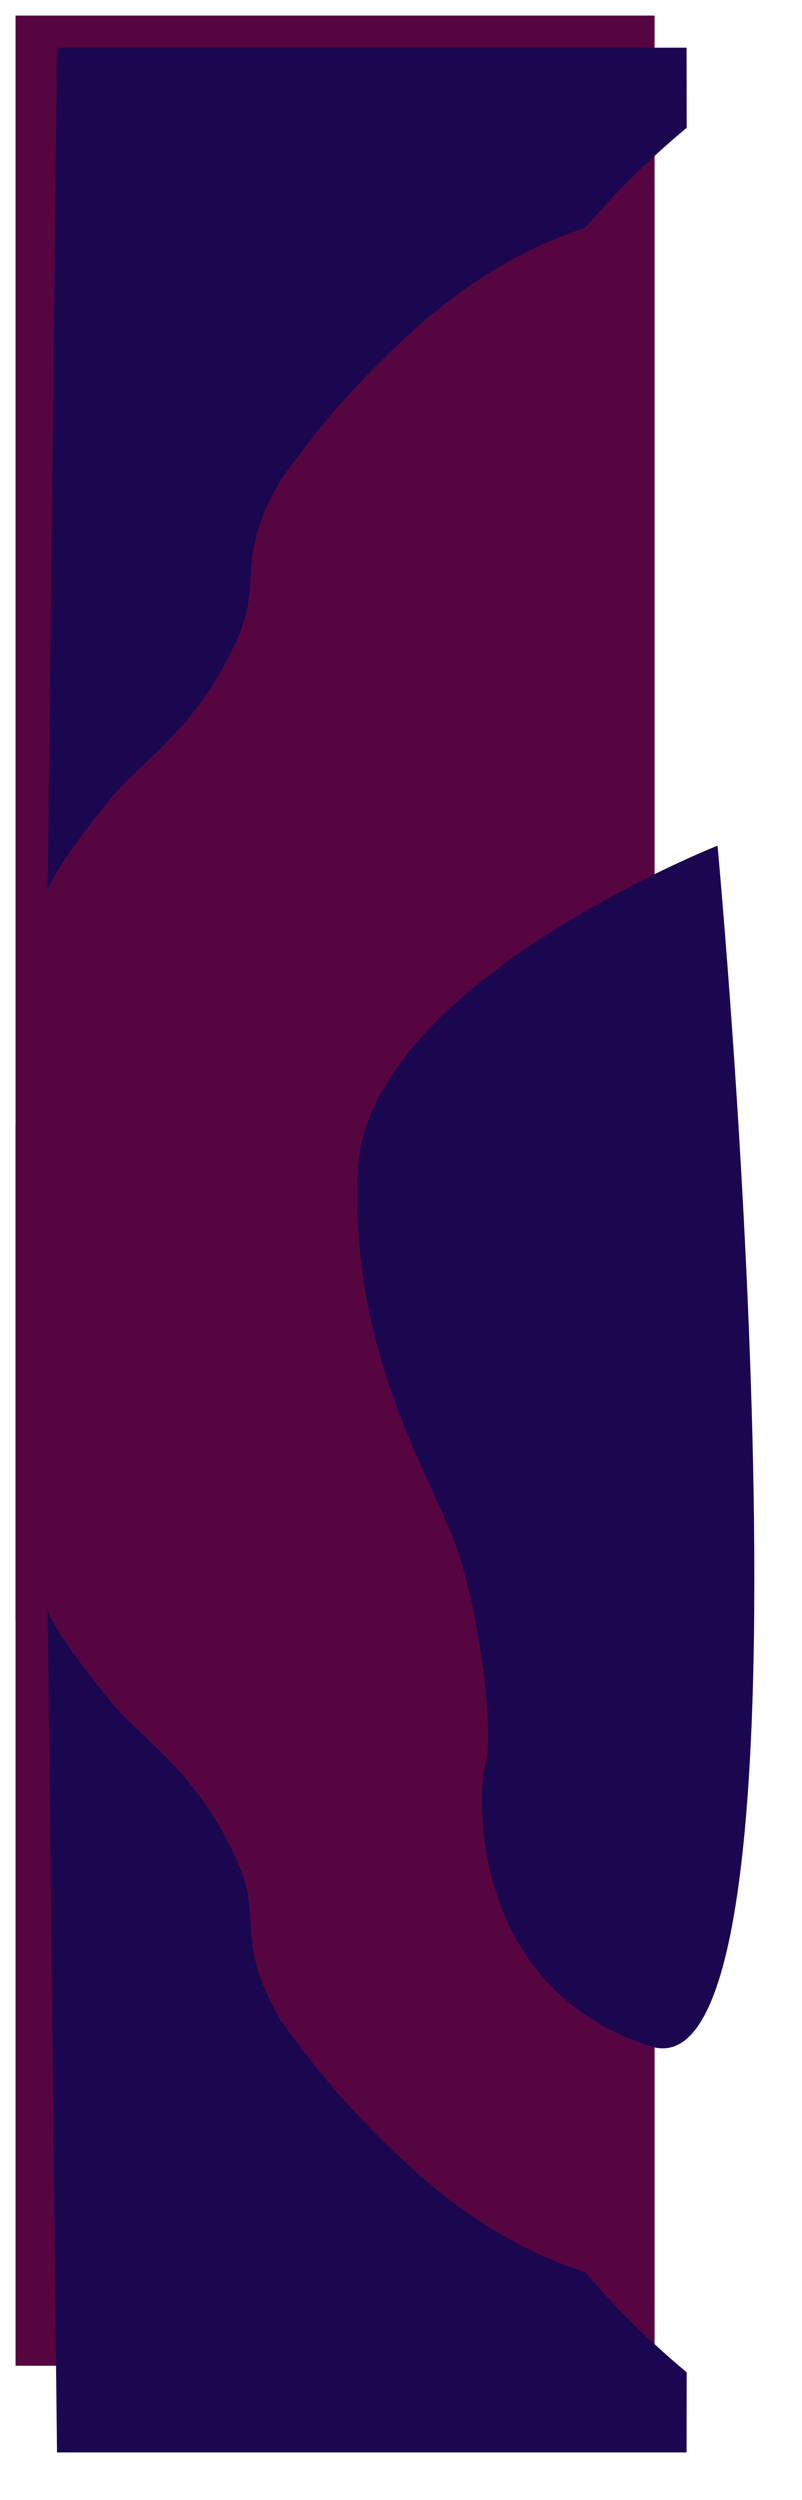 <svg xmlns="http://www.w3.org/2000/svg" xmlns:xlink="http://www.w3.org/1999/xlink" width="2498.522" height="7786.779" viewBox="0 0 2498.522 7786.779">
  <defs>
    <filter id="Pfad_251" x="964.65" y="2485.338" width="1533.873" height="4042.897" filterUnits="userSpaceOnUse">
      <feOffset dx="-100" input="SourceAlpha"/>
      <feGaussianBlur stdDeviation="49.5" result="blur"/>
      <feFlood flood-opacity="0.161"/>
      <feComposite operator="in" in2="blur"/>
      <feComposite in="SourceGraphic"/>
    </filter>
    <filter id="Pfad_250" x="0" y="4866" width="2287.799" height="2920.779" filterUnits="userSpaceOnUse">
      <feOffset dx="100" dy="-100" input="SourceAlpha"/>
      <feGaussianBlur stdDeviation="49.5" result="blur-2"/>
      <feFlood flood-opacity="0.161"/>
      <feComposite operator="in" in2="blur-2"/>
      <feComposite in="SourceGraphic"/>
    </filter>
    <filter id="Pfad_249" x="0" y="0" width="2287.799" height="2920.78" filterUnits="userSpaceOnUse">
      <feOffset dx="100" dy="100" input="SourceAlpha"/>
      <feGaussianBlur stdDeviation="49.5" result="blur-3"/>
      <feFlood flood-opacity="0.161"/>
      <feComposite operator="in" in2="blur-3"/>
      <feComposite in="SourceGraphic"/>
    </filter>
  </defs>
  <g id="Gruppe_213" data-name="Gruppe 213" transform="translate(83.94 114.577)">
    <path id="Pfad_1" data-name="Pfad 1" d="M-3054.21,556.959h1990.8V-2762.1L-3054.21-3303.8V556.959" transform="translate(3018.77 6696.804)" fill="#560541"/>
    <path id="Pfad_1-2" data-name="Pfad 1" d="M-3054.21-3303.8h1990.8V993.676l-1990.8,701.4V-3303.8" transform="translate(3018.77 3237.727)" fill="#560541"/>
    <g transform="matrix(1, 0, 0, 1, -83.94, -114.58)" filter="url(#Pfad_251)">
      <path id="Pfad_251-2" data-name="Pfad 251" d="M2251.475,2519.262S1155.746,2953.528,1130.912,3531.115s228.935,949.185,307.509,1175.257,115.729,589.971,90.535,669.924-61.523,695.606,513.307,882.4S2251.475,2519.262,2251.475,2519.262Z" transform="translate(83.94 114.58)" fill="#1b0650"/>
    </g>
    <g transform="matrix(1, 0, 0, 1, -83.94, -114.58)" filter="url(#Pfad_250)">
      <path id="Pfad_250-2" data-name="Pfad 250" d="M1920.358,2343.163s-178.587-145.612-315.431-311.337c-224.079-73.679-407.876-197.718-576.793-357.244s-263.826-276.548-371.521-426.636C507.27,995.925,603.831,929.86,517.729,745.519,393.012,469.329,220.168,370.1,127.214,255.766-59.816,25.716-70.44-31.077-70.44-31.077l29.1,2623.78H1920Z" transform="translate(118.94 5145.58)" fill="#1b0650"/>
    </g>
    <g transform="matrix(1, 0, 0, 1, -83.94, -114.58)" filter="url(#Pfad_249)">
      <path id="Pfad_249-2" data-name="Pfad 249" d="M1920.358,218.463S1741.771,364.075,1604.927,529.8c-224.079,73.679-407.876,197.718-576.793,357.244S764.308,1163.591,656.612,1313.68c-149.342,252.02-52.781,318.085-138.883,502.426-124.717,276.19-297.561,375.418-390.515,489.753C-59.816,2535.909-70.44,2592.7-70.44,2592.7l29.1-2623.78H1920Z" transform="translate(118.94 79.58)" fill="#1b0650"/>
    </g>
  </g>
</svg>
